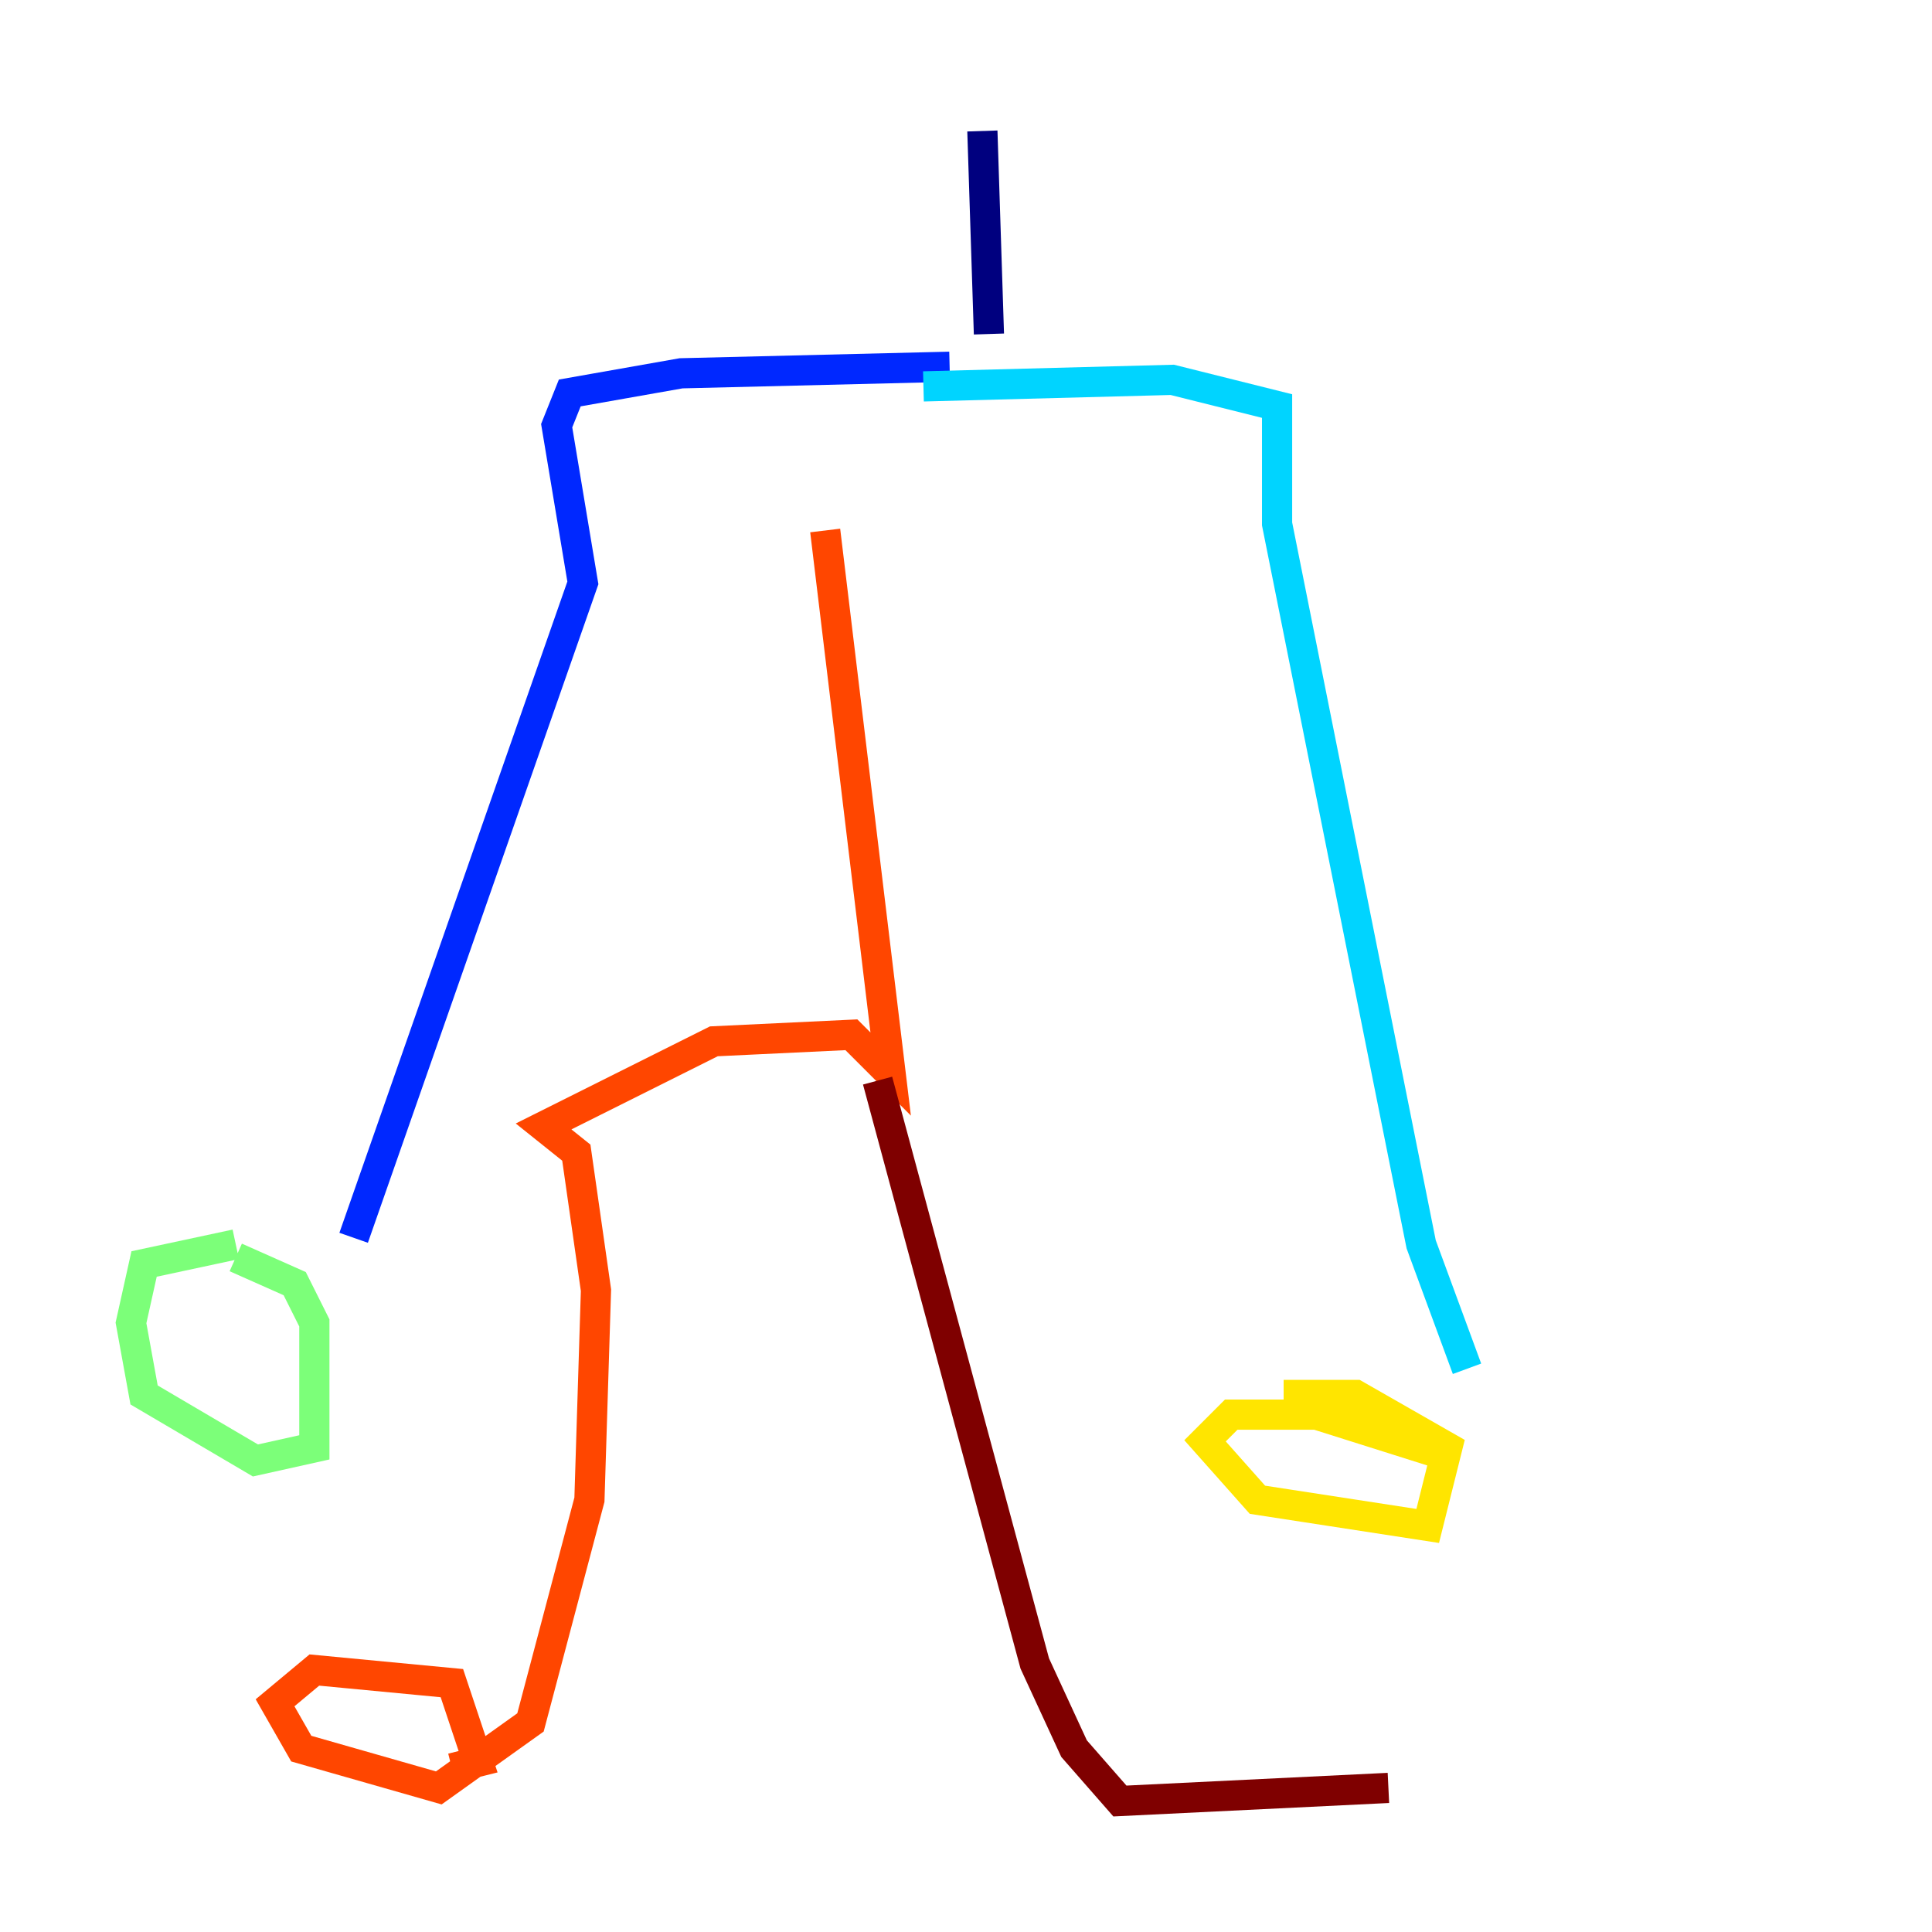 <?xml version="1.0" encoding="utf-8" ?>
<svg baseProfile="tiny" height="128" version="1.2" viewBox="0,0,128,128" width="128" xmlns="http://www.w3.org/2000/svg" xmlns:ev="http://www.w3.org/2001/xml-events" xmlns:xlink="http://www.w3.org/1999/xlink"><defs /><polyline fill="none" points="65.085,8.678 65.519,22.129" stroke="#00007f" stroke-width="2" /><polyline fill="none" points="62.915,24.298 45.125,24.732 37.749,26.034 36.881,28.203 38.617,38.617 23.43,82.007" stroke="#0028ff" stroke-width="2" /><polyline fill="none" points="61.18,25.6 77.668,25.166 84.61,26.902 84.61,34.712 94.156,82.441 97.193,90.685" stroke="#00d4ff" stroke-width="2" /><polyline fill="none" points="15.62,82.441 9.546,83.742 8.678,87.647 9.546,92.42 16.922,96.759 20.827,95.891 20.827,87.647 19.525,85.044 15.62,83.308" stroke="#7cff79" stroke-width="2" /><polyline fill="none" points="95.458,96.325 87.214,93.722 81.573,93.722 79.837,95.458 83.308,99.363 94.59,101.098 95.891,95.891 89.817,92.42 85.044,92.42" stroke="#ffe500" stroke-width="2" /><polyline fill="none" points="54.671,35.146 59.01,71.159 56.407,68.556 47.295,68.99 36.014,74.63 38.183,76.366 39.485,85.478 39.051,99.363 35.146,114.115 29.071,118.454 19.959,115.851 18.224,112.814 20.827,110.644 29.939,111.512 31.675,116.719 29.939,117.153" stroke="#ff4600" stroke-width="2" /><polyline fill="none" points="58.142,71.593 68.556,110.21 71.159,115.851 74.197,119.322 91.986,118.454" stroke="#7f0000" stroke-width="2" /></svg>
